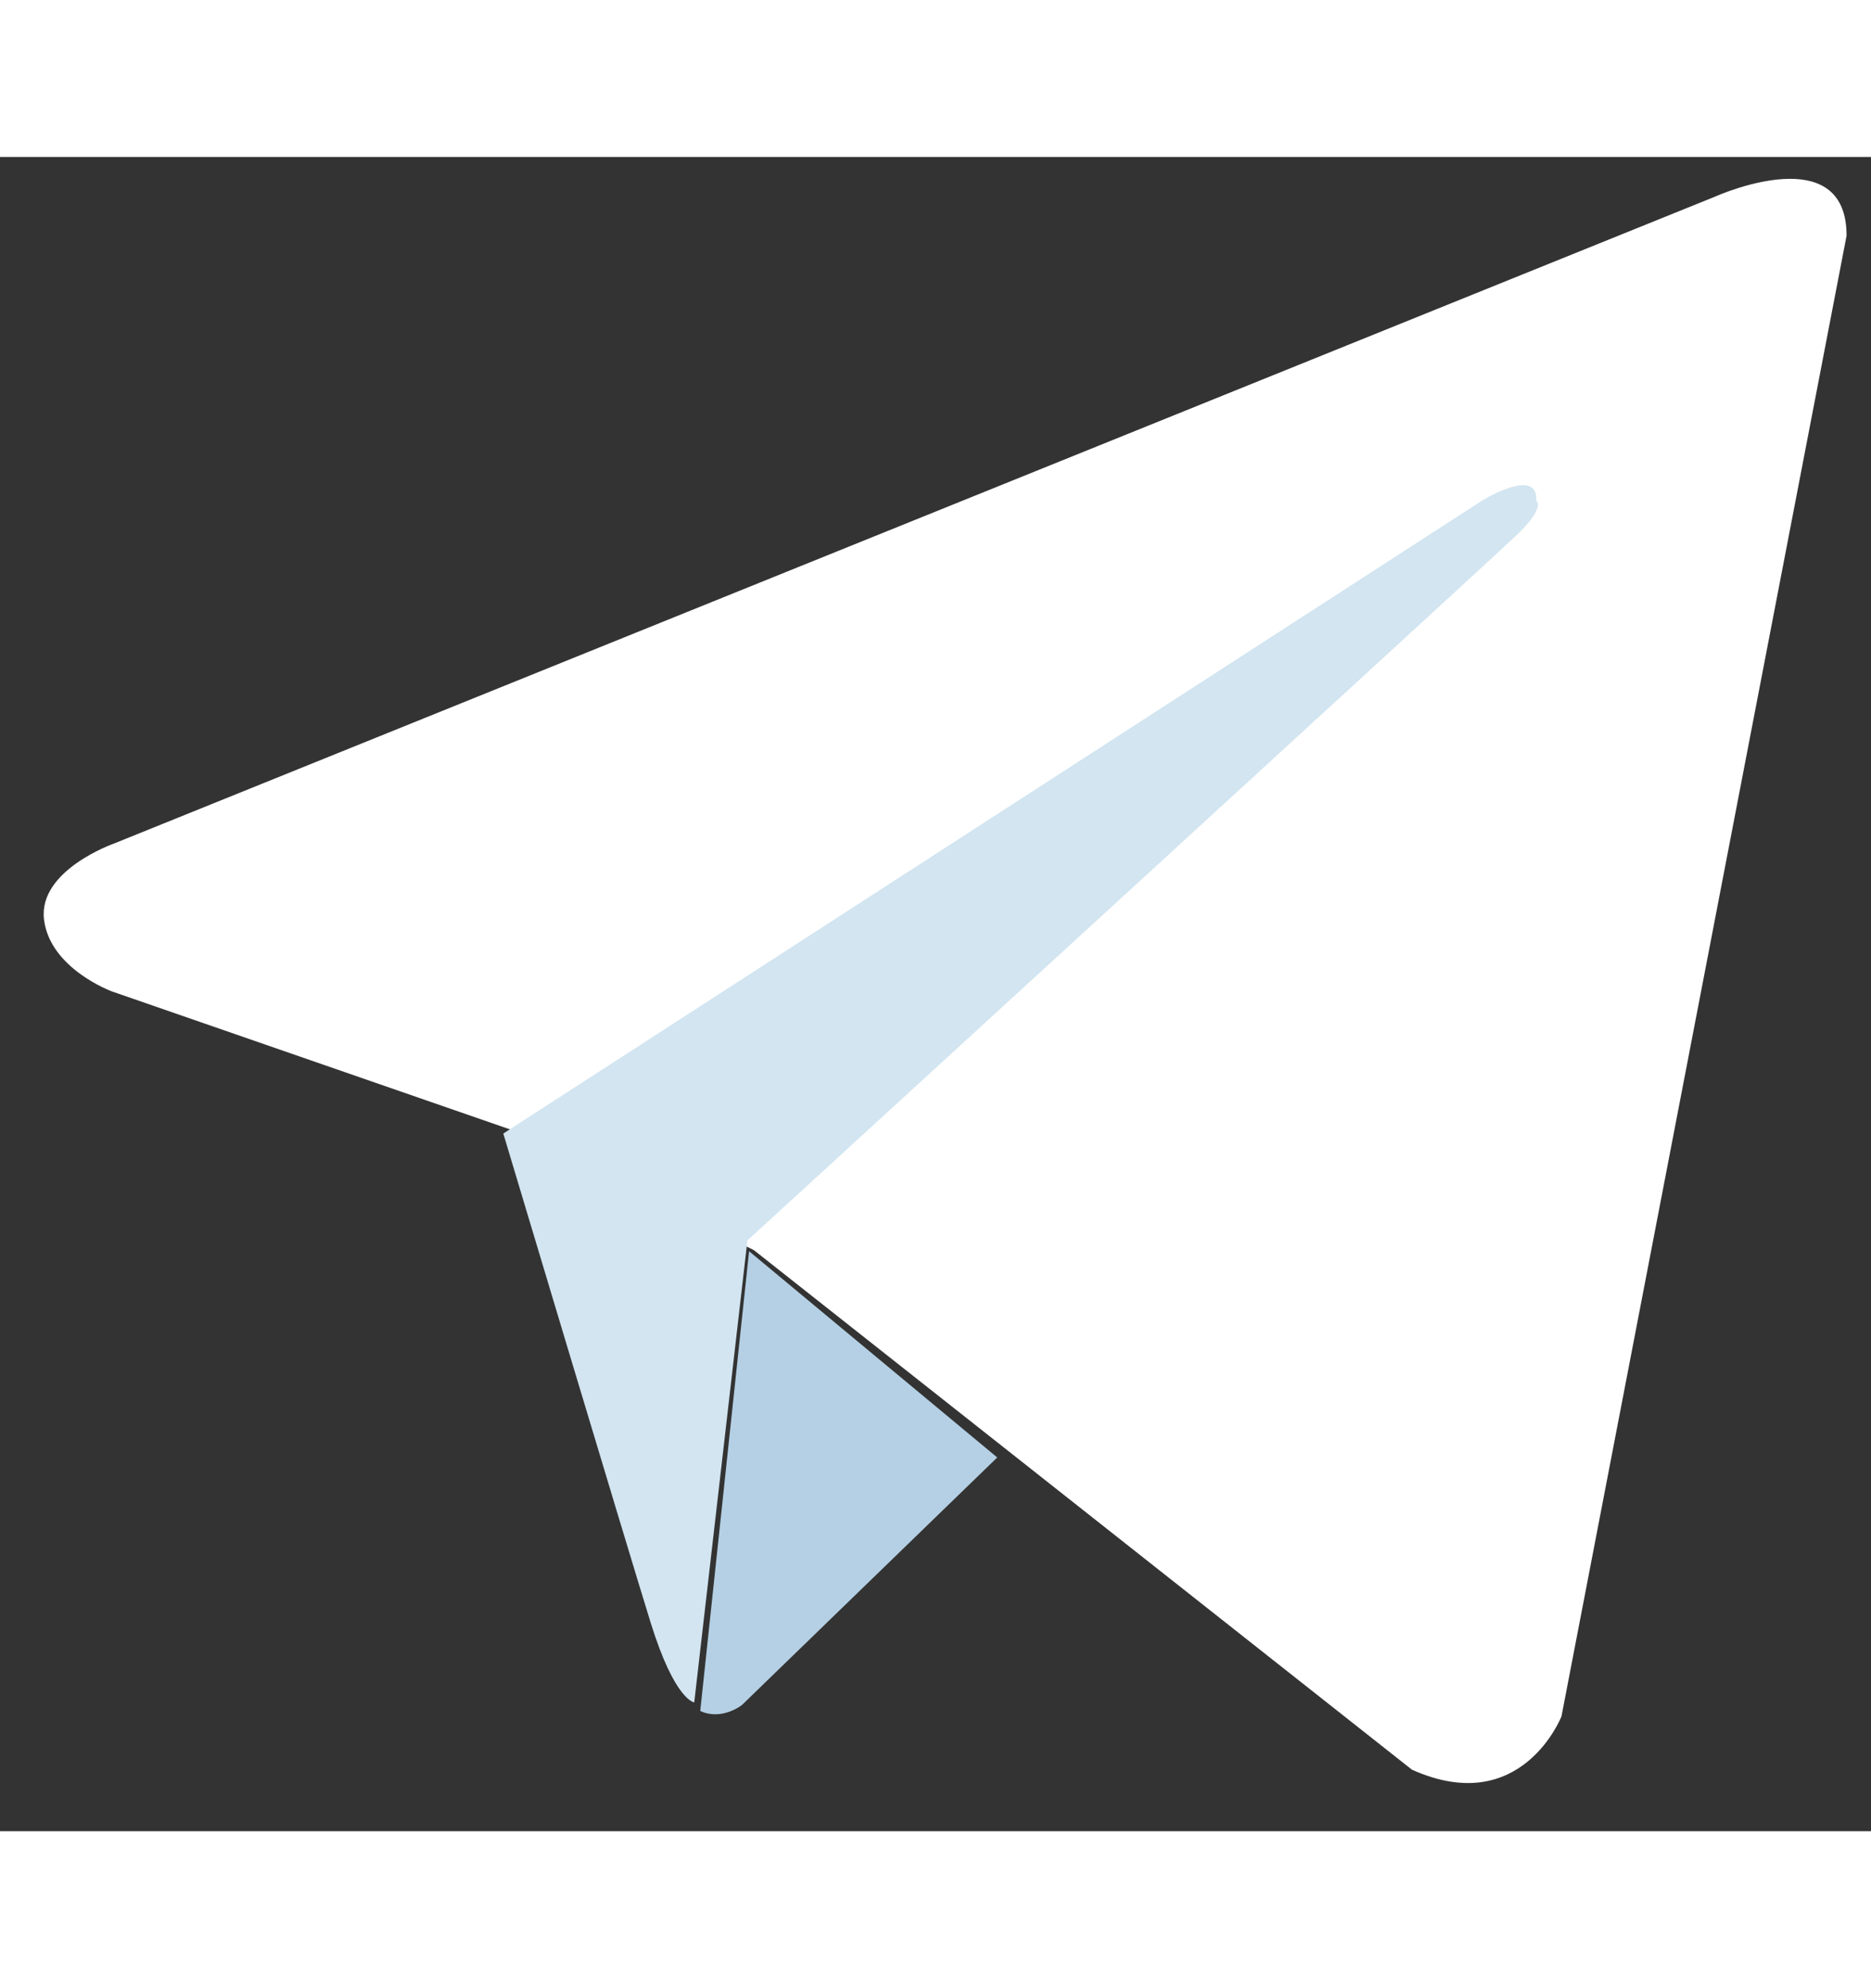 <svg xmlns="http://www.w3.org/2000/svg" width="16" height="17" viewBox="0 0 19 17"><rect x="0" y="0" width="19" height="17" fill="#333333" stroke="none"/><g fill="none" fill-rule="evenodd"><path fill="#FFF" d="M16.972.181L.712 6.75s-.77.27-.709.771c.061.5.69.73.69.73l4.089 1.417 2.43 1.21 6.682 5.275c1.113.5 1.519-.542 1.519-.542L18.308.577c0-.453-.274-.577-.574-.577-.362 0-.762.181-.762.181z" transform="translate(.444 .222)"></path><path fill="#D2E5F1" d="M14.604 3.269L4.667 9.694s1.25 4.172 1.496 4.965c.246.793.443.811.443.811l.54-4.691s7.499-6.864 7.806-7.156c.307-.292.205-.354.205-.354.007-.119-.052-.158-.134-.158-.164 0-.42.158-.42.158z" transform="translate(.444 .222)"></path><path fill="#B5D0E4" d="M6.667 15.557c.221.102.424-.061.424-.061l2.592-2.513-2.52-2.094-.496 4.668z" transform="translate(.444 .222)"></path></g></svg>